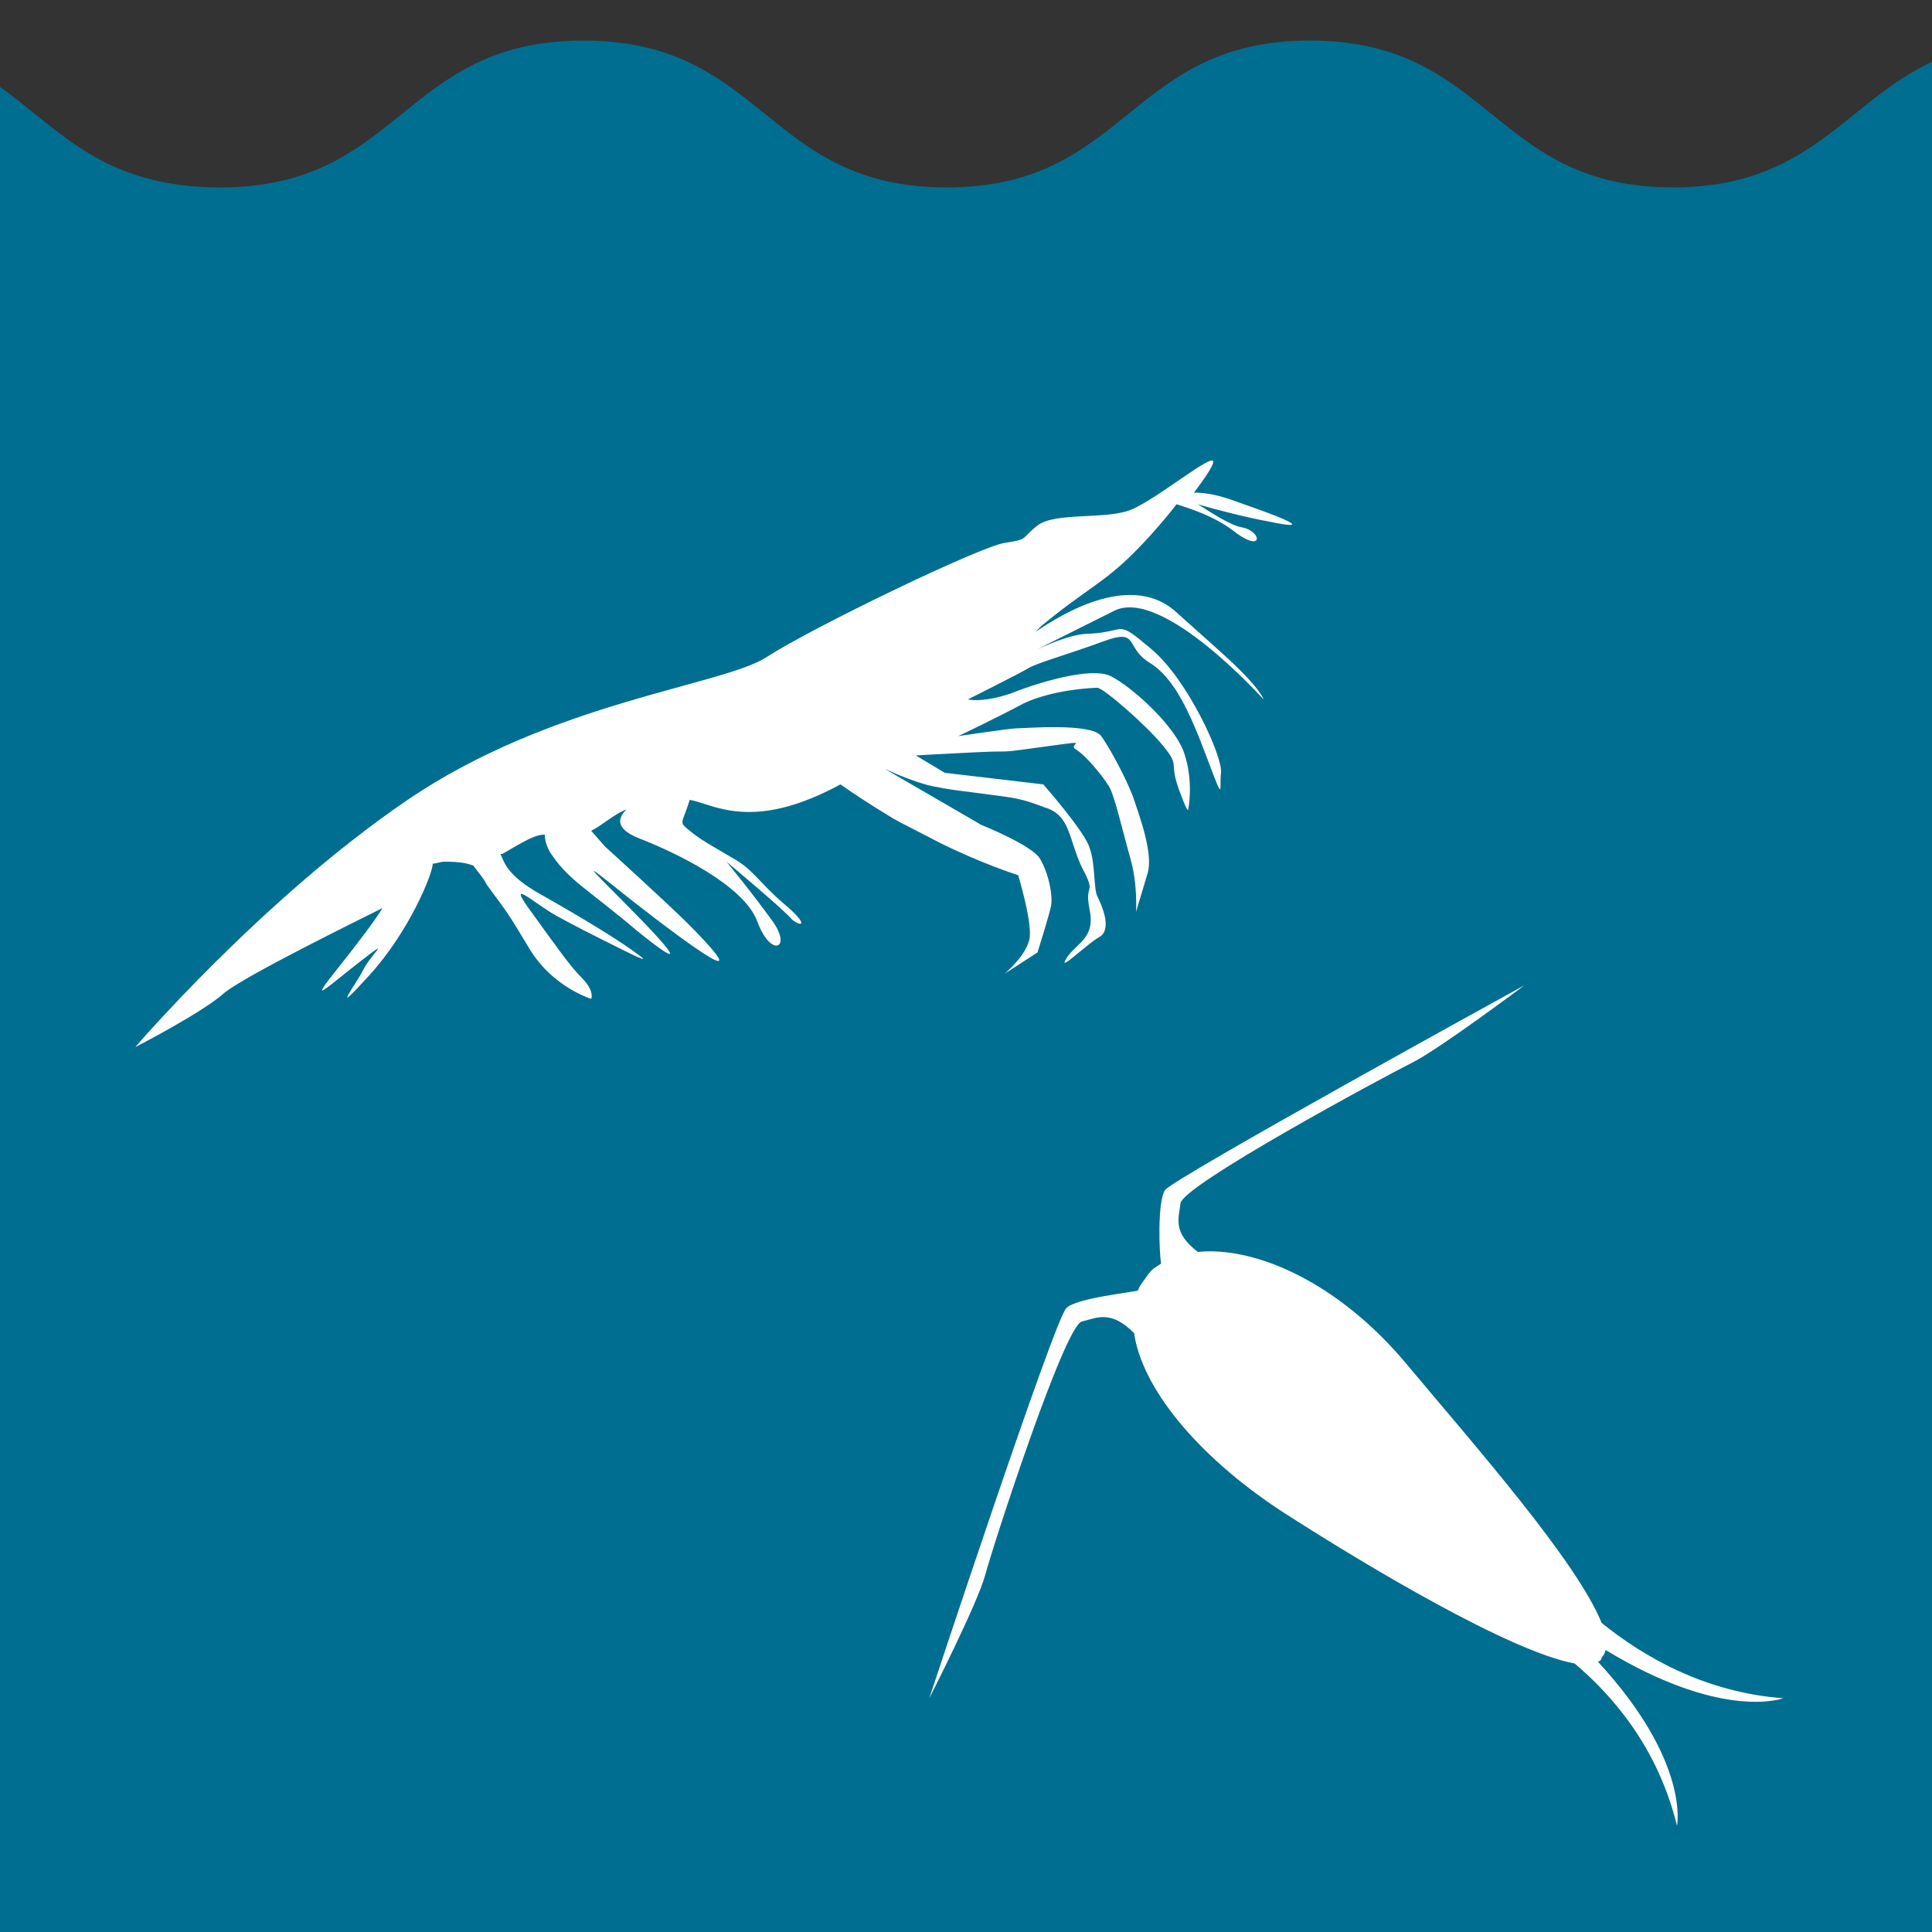 <?xml version="1.0" encoding="utf-8"?>
<!-- Generator: Adobe Illustrator 24.0.2, SVG Export Plug-In . SVG Version: 6.00 Build 0)  -->
<svg version="1.1" id="Layer_1" xmlns="http://www.w3.org/2000/svg" xmlns:xlink="http://www.w3.org/1999/xlink" x="0px" y="0px"
	 viewBox="0 0 100 100" style="enable-background:new 0 0 100 100;" xml:space="preserve">
<rect x="0" y="0" width="100" height="100" fill="#333333" stroke="none"/>
<style type="text/css">
	.st0{fill:#006E90;}
	.st1{fill:#FFFFFF;}
</style>
<g>
	<path class="st0" d="M100,3.2c-4.5,2.1-6.3,6.5-13.4,6.5c-9.4,0-9.4-7.6-18.8-7.6s-9.4,7.6-18.8,7.6s-9.4-7.6-18.8-7.6
		s-9.4,7.6-18.8,7.6C5.3,9.7,3.1,6.7,0,4.5V100h100V3.2z"/>
	<path class="st1" d="M92.3,87.9c-4.1-0.3-7.3-2.2-9.4-3.9c-1.3-3.2-6.5-9.1-10.1-13.4c-3.5-4.2-7.8-6.1-10.8-5.8
		c-1.3-1-1-1.7-0.9-2.5c0-0.9,10.6-6.6,12-7.3c1.4-0.7,5.8-4,5.8-4s-18.2,10-18.6,10.6c-0.4,0.6-0.3,3.3-0.2,3.8
		c-0.3,0.2-0.5,0.3-0.7,0.6c-0.2,0.3-0.4,0.5-0.5,0.8c-0.4,0.1-3.2,0.4-3.7,0.9c-0.6,0.5-7.1,20.2-7.1,20.2s2.5-4.9,2.9-6.4
		c0.4-1.5,4.1-12.9,5-13.1c0.8-0.2,1.5-0.6,2.7,0.6c0.4,2.8,3.2,6.3,7.6,9.2c4.5,2.9,11.9,7.3,15.2,7.9c1.9,1.6,4.3,4.3,5.3,8.4
		c0,0,0.7-3.3-4.1-8.5c0.1,0,0.2-0.1,0.2-0.2c0.1-0.1,0.2-0.3,0.2-0.4C89.2,89.1,92.3,87.9,92.3,87.9z"/>
	<path class="st1" d="M64.1,26c-1.3-0.5-2-0.5-2.3-0.5c0.6-0.8,1-1.4,1-1.6c0-0.5-3,2-4.3,2.5c-1.3,0.5-3.9,0.1-4.8,0.8
		c-0.9,0.7-0.4,0.7-1.7,0.9s-10,4.4-12.3,5.9c-2.3,1.5-11.1,2.3-18.6,7.4S7,54.2,7,54.2s3.5-1.8,4.6-2.8c1.1-0.9,6.8-3.7,8.2-4.4
		c-0.5,0.8-1.2,1.7-2.3,3.1c-1.6,2-0.7,1.1,1.1-0.3s0.6-0.4,0.2,0.4s-1.8,2.6,0.3,0.3c2.1-2.3,3.3-5.3,3.3-5.8
		c0.2,0,0.4-0.1,0.6-0.1c0.9,0,1.2,0.1,1.5,0.2c0.2,0.3,0.5,0.6,0.7,1c1.1,1.5,1,1.3,2.2,3.3s3.2,2.6,3.2,2.6s0.2-0.4-0.5-1.1
		c-0.6-0.6-1.3-1.6-2.6-3.4c-1.4-1.9,0.2-0.4,1.3,0.2c1.1,0.6,1.5,0.8,3.3,1.7c1.8,0.9,1.2,0.5,0.5,0s-2.3-1.5-4.6-2.8
		c-1.8-1-1.9-1.7-2.1-2.1c0,0,0,0,0.1,0c1.2-0.7,1.7-1,2.2-1c0,0.3,0.1,0.7,0.4,1.1c0.9,1.3,1.8,1.7,4.4,3.9
		c2.6,2.1,2.1,1.3-0.9-1.7s-0.6-0.7,3.1,2c3.7,2.7,1.4,0.3,0.4-0.7c-1-1-4.3-4-4.3-4L30.6,43c0.6-0.3,1.1-0.8,1.8-1.1
		c0.1,0-1.1,0.8,0.7,1.5c1.8,0.7,5.4,2.4,6.1,4.3s1.8,1.4,0.8,0c-1-1.4-2.4-3.1-2.4-3.1s3,2.5,3.4,3c0.5,0.4,0.9,0.3-0.4-0.8
		c-1.3-1.1-1.6-1.8-2.7-2.4c-1-0.6-1.6-0.9-2.2-1.4s-0.4-0.3,0-1.6c1.2,0.2,3.2,1.7,7.8-0.8c0.7,0.5,1.8,1.2,2.3,1.5
		c0.8,0.5,0.5,0.3,2.8,1.5c2.2,1.1,4.1,1.7,4.1,1.7s0.7,2.3,0.6,3.2S52,50.4,52,50.4l1.7-1.1c0,0,0.6-1.9,0.7-2.4
		c0.1-0.5-0.1-1.7-0.6-2.5c-0.5-0.7-3-1.7-3-1.7l-5-2.9c0,0,1.5,0.7,2.5,0.9c1,0.2,1.2,0.2,2.7,0.4c1.5,0.2,1.8,0.2,3.1,0.7
		c1.3,0.4,1.2,1.6,1.9,3.1c0.8,1.5,0.1,0.7,0.4,2.2s-0.7,1.7-1.2,2.5c-0.5,0.8,1-0.7,1.7-1.1s0.1-1.7-0.1-2.1s-0.1-1.7-0.4-2.5
		c-0.2-0.8-2.4-3.3-2.4-3.3l-5.1-0.6l-1.5-0.9c0,0,3.5-0.2,4.2-0.2s0.6,0,2.8-0.3c2.2-0.3,0.8-0.1,1.3,0.2s1.4,1.4,1.7,1.9
		c0.3,0.5,0.7,2.3,1.1,3.7c0.4,1.4,0.3,2.8,0.3,2.8s0.3-1,0.6-2s-0.4-2.9-0.7-3.8c-0.3-0.9-1.2-2.6-1.7-3.3c-0.5-0.7-4-0.4-4.4-0.4
		c-0.3,0-3,0.4-3,0.4s1.9-0.9,3.4-1.7c1.5-0.7,3.5-0.8,3.8-0.8c0.3,0,2.5,1.9,3.4,3s0.3,0.8,0.8,2.2c0.5,1.4,0.5,1.1,0.5,1.1
		s0.3-1.4-0.2-2.9c-0.5-1.5-2.8-3.5-3.8-4c-1-0.5-3.7,0.3-5.2,0.9c-1.5,0.5-2.2,0.3-2.2,0.3s2.6-1.3,3.1-1.6s2-0.7,3.9-1.4
		s1.1,0.3,2.4,1.1c1.3,0.8,2.1,2.6,3,5c0.9,2.4,0.6,1.5,0.7,0.7s-1.7-4.8-3.6-6.4c-1.9-1.6-1.2-0.9-3.2-0.8c-0.8,0-1.8,0.4-2.7,0.8
		c1.2-0.6,2.6-1.3,4-2c2.5-1.2,7.7,4.6,7.7,4.6s-0.1-0.4-1.2-1.5c-0.8-0.8-2.2-2-3.3-3c-2.6-2.4-6.8,0.7-7.3,1
		c0.1-0.1,0.2-0.2,0.3-0.3c2.3-1.9,3.2-2.2,4.8-3.8c0.7-0.7,1.5-1.6,2.2-2.5c0.6,0.2,2,0.6,3.1,1.5c1.4,1,1.3-0.1,0.3-0.3
		c-0.6-0.1-1.5-0.7-2.3-1.2c1,0.3,2.6,0.7,3.7,0.9C67.6,27.4,67.3,27.1,64.1,26z"/>
</g>
</svg>
